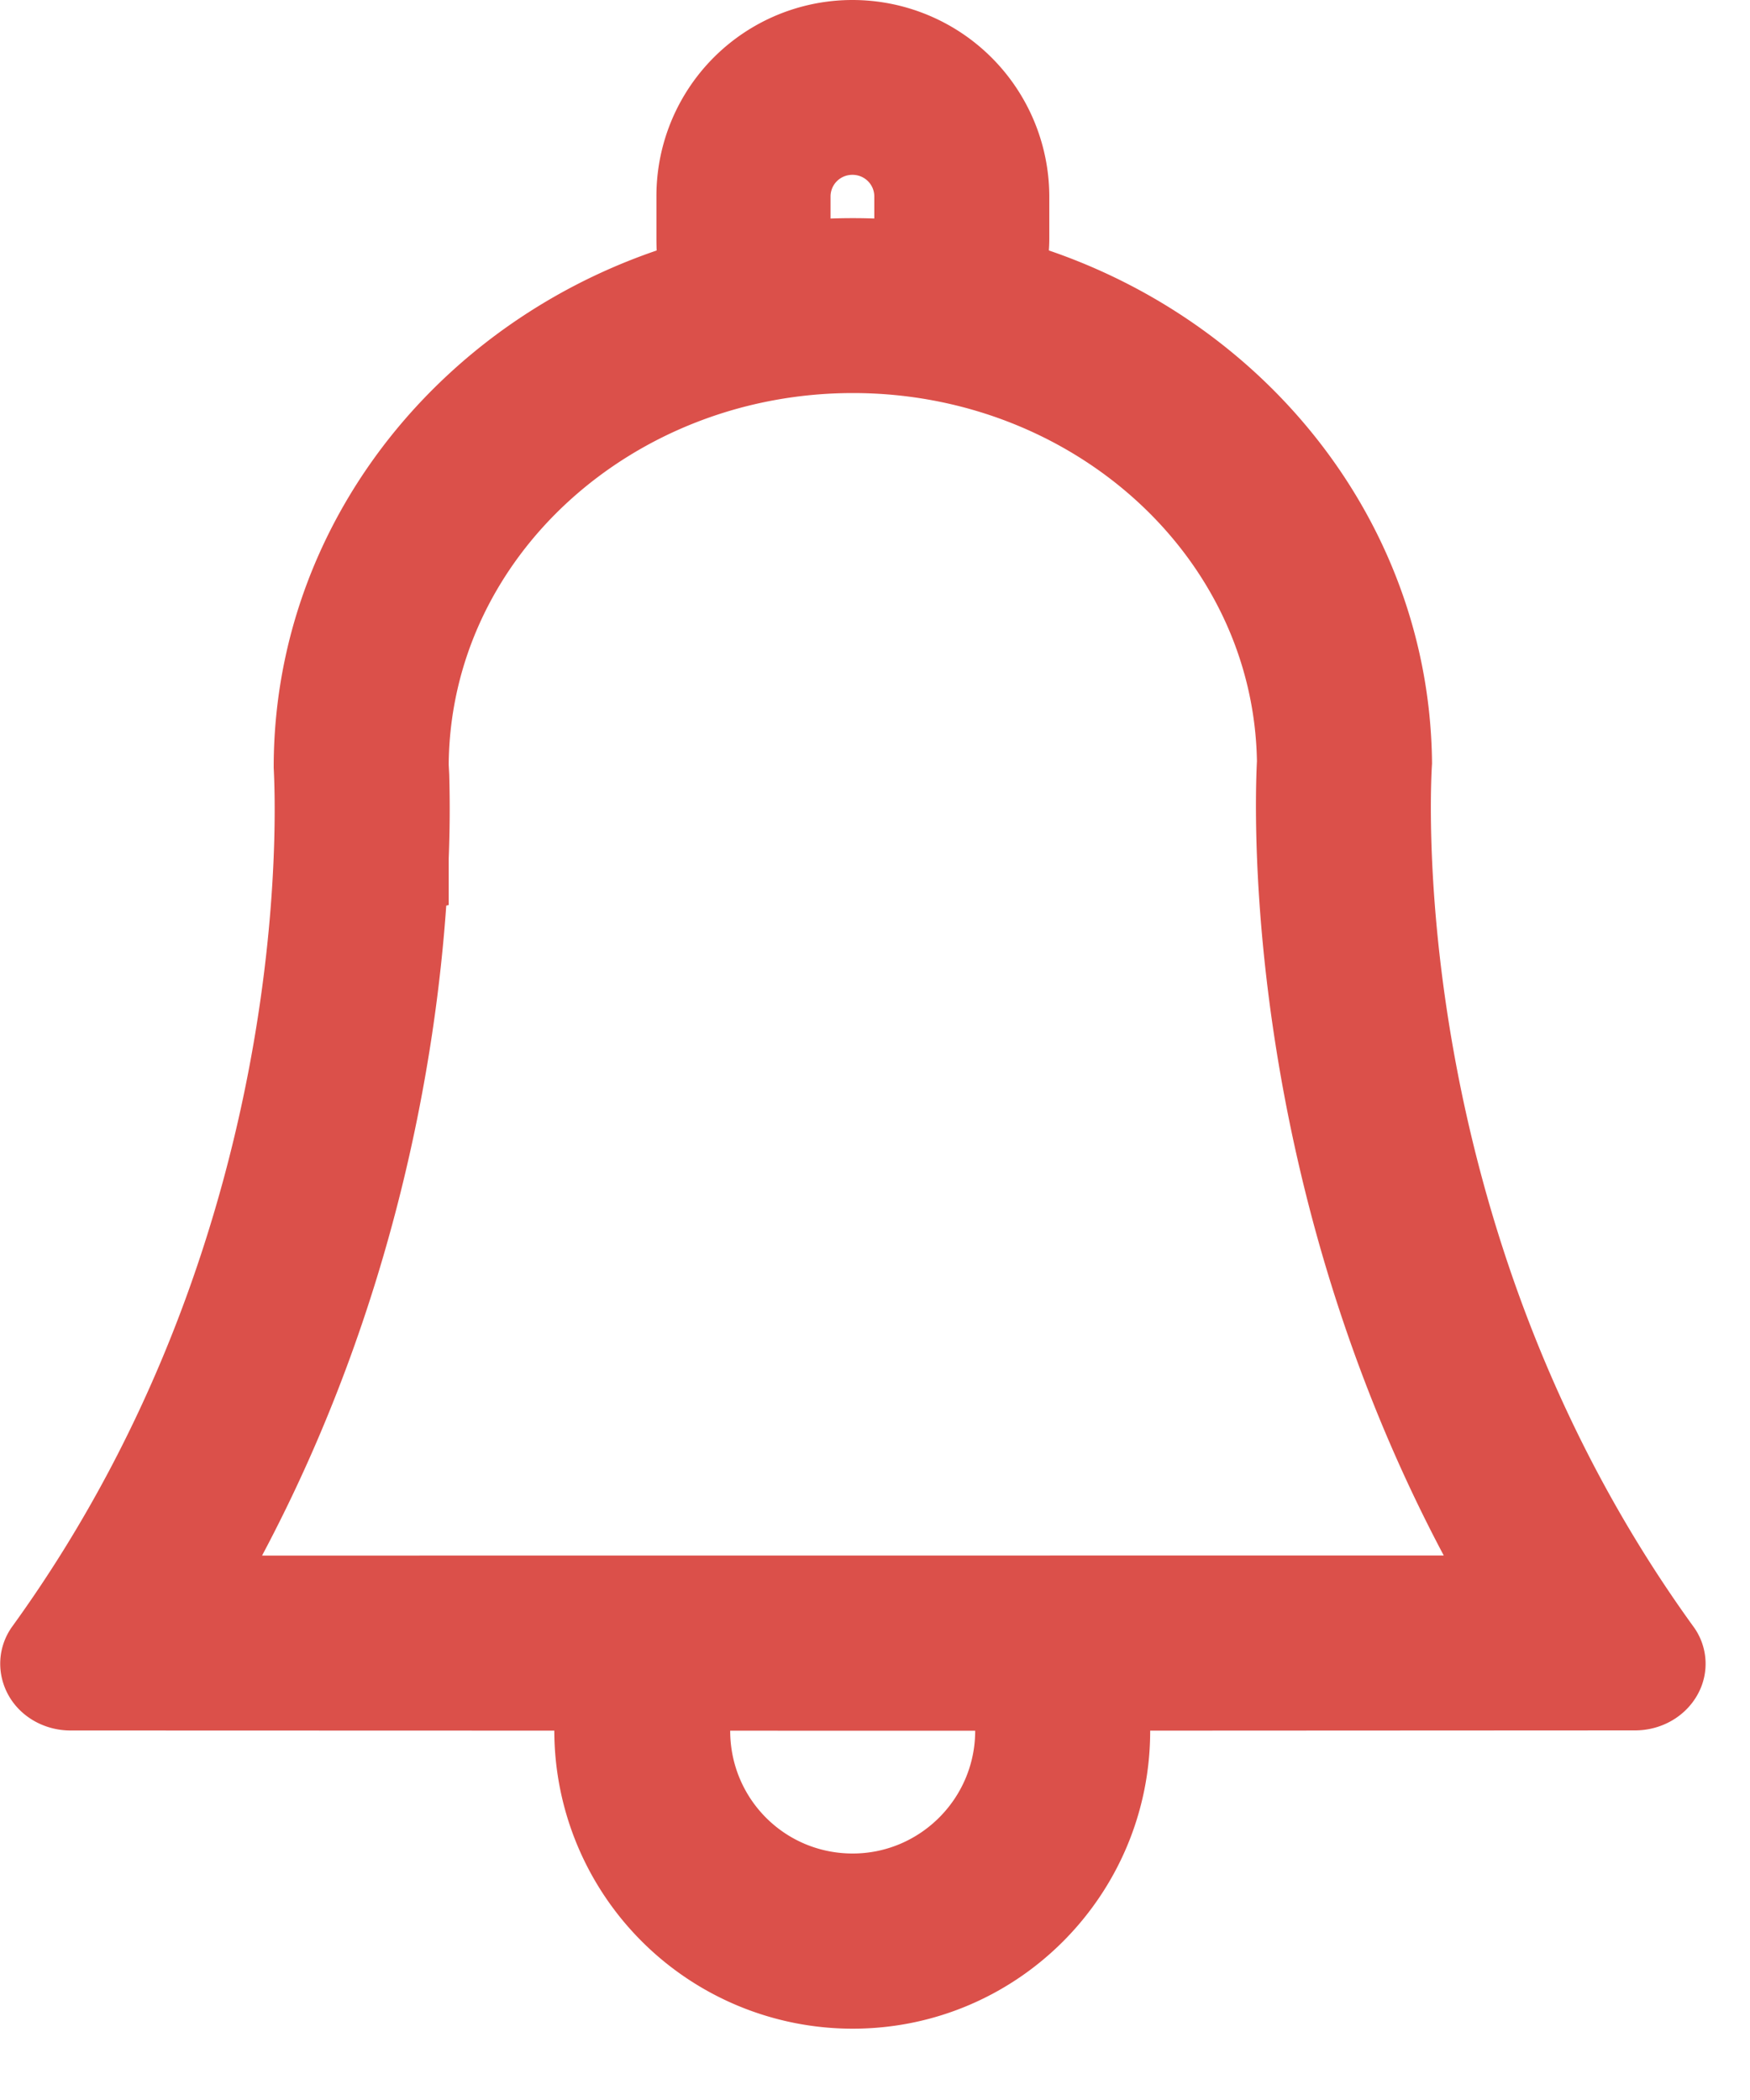 <svg xmlns="http://www.w3.org/2000/svg" viewBox="0 0 20 24"  fill-rule="evenodd" stroke-linejoin="round" stroke-miterlimit="2" fill="#db504a" xmlns:v="https://vecta.io/nano"><path d="M16.366 8.728s-.385 5.193 2.981 9.853a.72.72 0 0 1 .053.787c-.14.251-.413.408-.715.408l-8.048.004-9.831-.003c-.299 0-.575-.157-.712-.408s-.12-.554.05-.786c3.369-4.66 2.978-9.813 2.984-9.814 0-3.464 2.965-6.276 6.619-6.276 3.637 0 6.593 2.79 6.619 6.235zm-2.001-.03c-.042-2.357-2.122-4.206-4.617-4.206-2.51 0-4.6 1.87-4.62 4.246l.006.112a14.29 14.29 0 0 1-.006.965v.528l-.028.007c-.12 1.714-.567 4.535-2.105 7.428l13.505-.001c-2.247-4.23-2.172-8.339-2.135-9.078z"/><path d="M13.135 19.462c.01.105.01.211.01.318 0 1.879-1.52 3.405-3.4 3.405a3.41 3.41 0 0 1-3.41-3.405 3.35 3.35 0 0 1 .02-.318h2.02c-.02.102-.03.209-.03.318 0 .774.62 1.403 1.4 1.403.77 0 1.4-.629 1.4-1.403 0-.109-.01-.216-.03-.318h2.02zM7.542 3.167c-.03-.142-.04-.289-.04-.439v-.484A2.24 2.24 0 0 1 9.742 0a2.25 2.25 0 0 1 2.25 2.244v.484c0 .15-.02.297-.05.439h-4.4zm2.45-.921c0-.137-.11-.248-.25-.248s-.25.111-.25.248v.48c0 .137.11.248.25.248s.25-.111.25-.248v-.48z"/></svg>